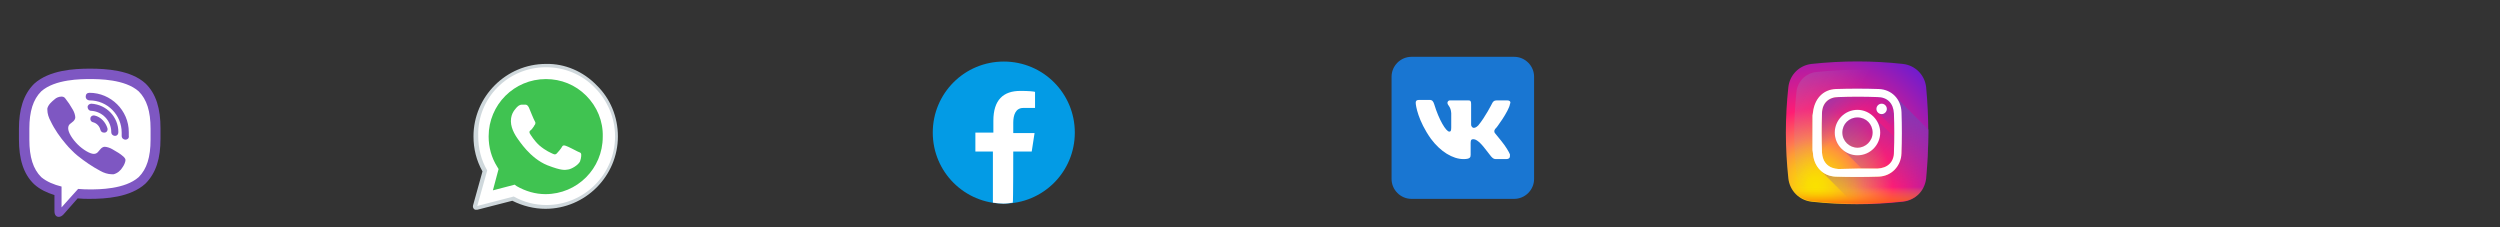 <?xml version="1.0" encoding="utf-8"?>
<!-- Generator: Adobe Illustrator 22.1.0, SVG Export Plug-In . SVG Version: 6.00 Build 0)  -->
<svg version="1.1" id="whatsapp" xmlns="http://www.w3.org/2000/svg" xmlns:xlink="http://www.w3.org/1999/xlink" x="0px" y="0px"
	 width="528px" height="48px" viewBox="0 0 528 48" style="enable-background:new 0 0 528 48;" xml:space="preserve">
<rect x="0" y="0" width="528" height="48" fill="#333333" stroke="none"/>
<style type="text/css">
	.st0{fill:#FFFFFF;}
	.st1{fill:#7E57C2;}
	.st2{fill:#039BE5;}
	.st3{fill:#1976D2;}
	.st4{fill:#CFD8DC;}
	.st5{fill:#40C351;}
	.st6{fill:url(#SVGID_1_);}
	.st7{fill:url(#SVGID_2_);}
	.st8{fill:url(#SVGID_3_);}
	.st9{fill:url(#SVGID_4_);}
	.st10{fill:url(#SVGID_5_);}
	.st11{fill:url(#SVGID_6_);}
	.st12{fill:url(#SVGID_7_);}
	.st13{fill:url(#SVGID_8_);}
</style>
<path class="st0" d="M19,15.2c-2,0-8,0-11.3,3c-2,2-2.9,4.8-2.9,9v2.3c0,4.1,0.9,7,2.9,9c1,0.9,2.4,1.6,4,2.1l0.5,0.2v4
	c0,0.5,0.1,0.5,0.2,0.5c0.1,0,0.2,0,0.5-0.3c0.1-0.1,0.6-0.6,3-3.3l0.2-0.3l0.4,0c0.8,0.1,1.6,0.1,2.5,0.1c2,0,8,0,11.3-3
	c2-2,2.9-4.8,2.9-9v-2.3c0-4.1-0.9-7-2.9-9C27,15.2,21,15.2,19,15.2z"/>
<path class="st1" d="M26.1,33.1c-0.8-0.7-1.2-0.9-2.4-1.6c-0.5-0.3-1.2-0.5-1.6-0.5c-0.3,0-0.6,0.2-0.8,0.4
	c-0.5,0.5-0.7,1.1-1.5,1.1c-0.8,0-2.3-0.9-3.4-2c-1.1-1.1-2-2.5-2-3.4c0-0.9,0.6-1,1.1-1.5c0.2-0.2,0.4-0.5,0.4-0.8
	c0-0.4-0.2-1.1-0.5-1.6c-0.7-1.2-0.9-1.5-1.6-2.4c-0.2-0.3-0.5-0.4-0.8-0.4c-0.5,0-1.1,0.2-1.5,0.6c-0.6,0.5-1.3,1.1-1.5,1.9
	c0,0.1,0,0.2,0,0.3c0,0.8,0.3,1.7,0.7,2.4c0.8,1.7,2,3.4,3.2,4.8c0.4,0.5,0.8,0.9,1.2,1.3c0.4,0.4,0.9,0.9,1.3,1.2
	c1.5,1.2,3.1,2.3,4.8,3.2c0.7,0.4,1.6,0.7,2.4,0.7c0.1,0,0.2,0,0.4,0c0.8-0.2,1.5-0.8,1.9-1.5c0.3-0.4,0.6-1.1,0.6-1.5
	C26.5,33.6,26.4,33.4,26.1,33.1z M26.5,29.5c-0.4,0-0.8-0.3-0.8-0.8V28c0-3.7-3-6.8-6.8-6.8c-0.4,0-0.8-0.3-0.8-0.8s0.3-0.8,0.8-0.8
	c4.5,0,8.3,3.7,8.3,8.3v0.8C27.3,29.2,26.9,29.5,26.5,29.5z M21.9,28c-0.3,0-0.6-0.2-0.7-0.6c-0.2-0.8-0.8-1.4-1.6-1.6
	c-0.4-0.1-0.6-0.5-0.5-0.9c0.1-0.4,0.5-0.6,0.9-0.5c1.3,0.3,2.3,1.4,2.7,2.7c0.1,0.4-0.1,0.8-0.5,0.9C22,28,22,28,21.9,28z"/>
<path class="st1" d="M24.3,28.7c-0.4,0-0.8-0.3-0.8-0.8c0-2.4-1.9-4.4-4.3-4.5c-0.4,0-0.7-0.4-0.7-0.8s0.4-0.7,0.8-0.7c0,0,0,0,0,0
	c3.2,0.2,5.7,2.8,5.7,6C25,28.4,24.7,28.7,24.3,28.7z"/>
<path class="st1" d="M19,14.5c-3.4,0-8.6,0.3-11.8,3.2C4.9,20,4,23.2,4,27.2c0,0.3,0,0.7,0,1.1c0,0.4,0,0.8,0,1.1
	c0,4.1,0.9,7.3,3.2,9.5c1.2,1.1,2.7,1.8,4.3,2.3v3.4c0,1.2,0.8,1.2,0.9,1.2h0c0.4,0,0.7-0.2,1-0.5c0.1-0.1,1.5-1.7,3-3.4
	c0.9,0.1,1.8,0.1,2.5,0.1c3.4,0,8.6-0.3,11.8-3.2c2.3-2.3,3.2-5.4,3.2-9.5c0-0.3,0-0.7,0-1.1c0-0.4,0-0.8,0-1.1
	c0-4.1-0.9-7.3-3.2-9.5C27.6,14.8,22.4,14.5,19,14.5z M31.8,29.2v0.3c0,3.7-0.8,6.2-2.5,7.9C26.4,40,20.8,40,19,40
	c-0.6,0-1.5,0-2.5-0.1c-0.3,0.3-3.5,3.9-3.5,3.9v-4.4c-1.6-0.4-3.1-1-4.3-2c-1.7-1.7-2.5-4.2-2.5-7.9v-0.3c0-0.3,0-0.5,0-0.9
	c0-0.3,0-0.6,0-0.8v-0.3c0-3.7,0.8-6.2,2.5-7.9c2.9-2.6,8.5-2.6,10.3-2.6c1.8,0,7.4,0,10.3,2.6c1.7,1.7,2.5,4.2,2.5,7.9v0.3
	c0,0.3,0,0.5,0,0.9C31.8,28.7,31.8,29,31.8,29.2z"/>
<path class="st2" d="M212,13c-8.3,0-15,6.7-15,15s6.7,15,15,15s15-6.7,15-15S220.3,13,212,13z"/>
<path class="st0" d="M214,32h3.9l0.6-3.9H214v-2.2c0-1.6,0.5-3.1,2.1-3.1h2.5v-3.4c-0.4-0.1-1.3-0.2-3.1-0.2c-3.6,0-5.7,1.9-5.7,6.3
	V28H206V32h3.7v10.8c0.7,0.1,1.5,0.2,2.2,0.2c0.7,0,1.4-0.1,2-0.2C214,42.8,214,32,214,32z"/>
<path class="st3" d="M324,37.8c0,2.3-1.9,4.2-4.2,4.2h-21.7c-2.3,0-4.2-1.9-4.2-4.2V16.2c0-2.3,1.9-4.2,4.2-4.2h21.7
	c2.3,0,4.2,1.9,4.2,4.2V37.8z"/>
<path class="st0" d="M318.9,22c0-0.1,0.1-0.2,0.1-0.3c0-0.3-0.2-0.5-0.7-0.5h-2.2c-0.6,0-0.8,0.3-1,0.7c0,0-1.4,2.8-2.9,4.6
	c-0.5,0.5-0.8,0.5-1,0.5c-0.1,0-0.5-0.2-0.5-0.7V22c0-0.6-0.1-0.8-0.6-0.8h-3.9c-0.3,0-0.5,0.3-0.5,0.5c0,0.6,0.7,0.7,0.8,2.2v3
	c0,0.7-0.1,0.9-0.4,0.9c-0.7,0-2.2-2.5-3.2-5.8c-0.2-0.6-0.4-0.9-1-0.9h-2.2c-0.6,0-0.7,0.3-0.7,0.6c0,0.6,0.5,3.8,3.2,7.6
	c2,2.7,4.6,4.3,6.9,4.3c1.4,0,1.5-0.4,1.5-0.9v-2.5c0-0.7,0.2-0.8,0.6-0.8c0.3,0,1,0.2,2.2,1.7c1.4,1.7,1.7,2.5,2.5,2.5h2.2
	c0.5,0,0.8-0.2,0.8-0.6c0-0.1,0-0.2,0-0.4c-0.2-0.5-0.9-1.7-1.8-2.8c-0.5-0.6-1-1.2-1.3-1.6c-0.2-0.2-0.2-0.4-0.2-0.5
	c0-0.2,0.1-0.3,0.2-0.5C315.9,27.3,318.7,23.4,318.9,22z"/>
<path class="st0" d="M100.6,43.5l2.1-7.5c-1.3-2.2-1.9-4.7-1.9-7.3c0-8,6.5-14.5,14.5-14.5c3.9,0,7.6,1.5,10.3,4.3
	c2.7,2.7,4.3,6.4,4.3,10.3c0,8-6.5,14.5-14.5,14.5c0,0,0,0,0,0h0c-2.4,0-4.8-0.6-6.9-1.8C108.3,41.5,100.6,43.5,100.6,43.5z"/>
<path class="st0" d="M100.6,43.9c-0.2,0-0.4-0.2-0.4-0.4c0,0,0-0.1,0-0.1l2-7.4c-1.3-2.2-1.9-4.8-1.9-7.3c0-8.2,6.7-14.9,14.9-14.9
	c4,0,7.8,1.6,10.5,4.4c2.8,2.8,4.4,6.6,4.4,10.5c0,8.2-6.7,14.9-14.9,14.9c-2.4,0-4.8-0.6-7-1.7L100.6,43.9
	C100.7,43.9,100.7,43.9,100.6,43.9z"/>
<path class="st4" d="M115.3,14.2c3.9,0,7.6,1.5,10.3,4.3c2.7,2.7,4.3,6.4,4.3,10.3c0,8-6.5,14.5-14.5,14.5h0c-2.4,0-4.8-0.6-6.9-1.8
	l-7.7,2l2.1-7.5c-1.3-2.2-1.9-4.7-1.9-7.3C100.8,20.7,107.3,14.2,115.3,14.2 M115.3,13.5c-8.4,0-15.3,6.9-15.3,15.3
	c0,2.6,0.6,5.1,1.9,7.4l-2,7.2c-0.1,0.4,0.1,0.8,0.5,0.9c0.1,0,0.3,0,0.4,0l7.4-1.9c2.2,1.1,4.6,1.7,7,1.7c8.4,0,15.3-6.9,15.3-15.3
	c0-4.1-1.6-8-4.5-10.8C123.2,15.1,119.3,13.4,115.3,13.5z"/>
<path class="st5" d="M123.8,20.2c-2.3-2.3-5.3-3.5-8.5-3.5c-6.7,0-12.1,5.4-12.1,12.1c0,2.3,0.6,4.5,1.8,6.4l0.3,0.5l-1.2,4.5
	l4.6-1.2l0.4,0.3c1.9,1.1,4,1.7,6.1,1.7h0c6.7,0,12.1-5.4,12.1-12.1C127.4,25.6,126.1,22.5,123.8,20.2z"/>
<path class="st0" d="M111.7,22.7c-0.3-0.6-0.6-0.6-0.8-0.6c-0.2,0-0.5,0-0.7,0c-0.2,0-0.6,0.1-1,0.5c-0.3,0.4-1.3,1.2-1.3,3
	s1.3,3.5,1.5,3.8c0.2,0.2,2.5,4,6.2,5.5c3.1,1.2,3.7,1,4.4,0.9c0.7-0.1,2.1-0.9,2.5-1.7c0.3-0.8,0.3-1.6,0.2-1.7
	c-0.1-0.2-0.3-0.2-0.7-0.4c-0.4-0.2-2.1-1.1-2.5-1.2c-0.3-0.1-0.6-0.2-0.8,0.2c-0.2,0.4-0.9,1.2-1.1,1.4c-0.2,0.2-0.4,0.3-0.8,0.1
	c-0.4-0.2-1.5-0.6-2.9-1.8c-1.1-1-1.8-2.2-2-2.5c-0.2-0.4,0-0.6,0.2-0.7c0.2-0.2,0.4-0.4,0.5-0.6c0.2-0.2,0.2-0.4,0.4-0.6
	c0.1-0.2,0.1-0.5,0-0.6C112.7,25.2,112,23.4,111.7,22.7z"/>
<radialGradient id="SVGID_1_" cx="383.419" cy="10.764" r="33.08" gradientTransform="matrix(1 0 0 -1 1.831055e-04 50)" gradientUnits="userSpaceOnUse">
	<stop  offset="0" style="stop-color:#FAE100"/>
	<stop  offset="5.440000e-02" style="stop-color:#FADC04"/>
	<stop  offset="0.117" style="stop-color:#FBCE0E"/>
	<stop  offset="0.183" style="stop-color:#FCB720"/>
	<stop  offset="0.251" style="stop-color:#FE9838"/>
	<stop  offset="0.305" style="stop-color:#FF7950"/>
	<stop  offset="0.492" style="stop-color:#FF1C74"/>
	<stop  offset="1" style="stop-color:#6C1CD1"/>
</radialGradient>
<path class="st6" d="M406.8,18.4c-0.3-2.6-2.3-4.6-4.9-4.9c-6.4-0.7-12.8-0.7-19.3,0c-2.6,0.3-4.6,2.3-4.9,4.9
	c-0.7,6.4-0.7,12.8,0,19.3c0.3,2.6,2.3,4.6,4.9,4.9c6.4,0.7,12.8,0.7,19.3,0c2.6-0.3,4.6-2.3,4.9-4.9
	C407.4,31.2,407.4,24.8,406.8,18.4z"/>
<linearGradient id="SVGID_2_" gradientUnits="userSpaceOnUse" x1="388.774" y1="23.945" x2="337.959" y2="52.529" gradientTransform="matrix(1 0 0 -1 1.831055e-04 50)">
	<stop  offset="0" style="stop-color:#A1B5D8;stop-opacity:0"/>
	<stop  offset="0.309" style="stop-color:#90A2BD;stop-opacity:0.31"/>
	<stop  offset="0.755" style="stop-color:#7C8B9C;stop-opacity:0.757"/>
	<stop  offset="1" style="stop-color:#748290"/>
</linearGradient>
<path class="st7" d="M405.1,19.5c-0.2-2.3-2-4.1-4.3-4.3c-5.7-0.6-11.4-0.6-17.1,0c-2.3,0.2-4.1,2-4.3,4.3c-0.6,5.7-0.6,11.4,0,17.1
	c0.2,2.3,2,4.1,4.3,4.3c5.7,0.6,11.4,0.6,17.1,0c2.3-0.2,4.1-2,4.3-4.3C405.7,30.9,405.7,25.2,405.1,19.5z"/>
<linearGradient id="SVGID_3_" gradientUnits="userSpaceOnUse" x1="392.268" y1="10.5" x2="392.268" y2="5.824" gradientTransform="matrix(1 0 0 -1 1.831055e-04 50)">
	<stop  offset="0" style="stop-color:#FAE100;stop-opacity:0"/>
	<stop  offset="0.307" style="stop-color:#FCA800;stop-opacity:0.306"/>
	<stop  offset="0.627" style="stop-color:#FE7300;stop-opacity:0.627"/>
	<stop  offset="0.869" style="stop-color:#FF5200;stop-opacity:0.867"/>
	<stop  offset="1" style="stop-color:#FF4500"/>
</linearGradient>
<path class="st8" d="M377.7,37c0,0.2,0,0.4,0.1,0.6c0.3,2.6,2.3,4.6,4.9,4.9c6.4,0.7,12.8,0.7,19.3,0c2.6-0.3,4.6-2.3,4.9-4.9
	c0-0.2,0-0.4,0.1-0.6H377.7z"/>
<linearGradient id="SVGID_4_" gradientUnits="userSpaceOnUse" x1="390.561" y1="23.729" x2="383.138" y2="31.153" gradientTransform="matrix(1 0 0 -1 1.831055e-04 50)">
	<stop  offset="0" style="stop-color:#833AB4;stop-opacity:0"/>
	<stop  offset="1" style="stop-color:#833AB4"/>
</linearGradient>
<path class="st9" d="M406.8,37.7c0.4-3.4,0.5-6.9,0.5-10.4l-6.9-6.9c-0.9-1-2.1-1.6-3.6-1.6c-3-0.1-6.1-0.1-9.1,0
	c-2.5,0.1-4.3,1.8-4.7,4.3c-0.1,0.4-0.1,0.9-0.2,1.3v7.3c0,0.2,0.1,0.5,0.1,0.7c0.1,1.5,0.7,2.8,1.7,3.7l7,7c3.4,0,6.8-0.1,10.3-0.5
	C404.5,42.2,406.5,40.2,406.8,37.7z"/>
<linearGradient id="SVGID_5_" gradientUnits="userSpaceOnUse" x1="397.827" y1="9.543" x2="394.122" y2="27.011" gradientTransform="matrix(1 0 0 -1 1.831055e-04 50)">
	<stop  offset="0" style="stop-color:#833AB4;stop-opacity:0"/>
	<stop  offset="1" style="stop-color:#833AB4"/>
</linearGradient>
<path class="st10" d="M406.8,37.7c-0.3,2.6-2.3,4.6-4.9,4.9c-3.4,0.4-6.8,0.5-10.3,0.5l-7-7c0.8,0.7,1.9,1.1,3.1,1.2
	c3,0.1,6.1,0.1,9.1,0c2.7-0.1,4.7-2.1,4.8-4.9c0.1-2.9,0.1-5.8,0-8.7c0-1.3-0.5-2.4-1.2-3.2l6.9,6.9
	C407.3,30.8,407.1,34.2,406.8,37.7z"/>
<linearGradient id="SVGID_6_" gradientUnits="userSpaceOnUse" x1="399.237" y1="15.011" x2="384.355" y2="29.893" gradientTransform="matrix(1 0 0 -1 1.831055e-04 50)">
	<stop  offset="0" style="stop-color:#833AB4;stop-opacity:0"/>
	<stop  offset="1" style="stop-color:#833AB4"/>
</linearGradient>
<path class="st11" d="M395.8,24.8c-0.9-1-2.1-1.6-3.5-1.6c-2.7,0-4.8,2.2-4.8,4.8c0,1.4,0.6,2.7,1.6,3.5l11.1,11.1
	c0.6-0.1,1.2-0.1,1.8-0.2c2.6-0.3,4.6-2.3,4.9-4.9c0.1-0.6,0.1-1.2,0.2-1.8L395.8,24.8z"/>
<linearGradient id="SVGID_7_" gradientUnits="userSpaceOnUse" x1="400.341" y1="24.015" x2="395.42" y2="28.937" gradientTransform="matrix(1 0 0 -1 1.831055e-04 50)">
	<stop  offset="0" style="stop-color:#833AB4;stop-opacity:0"/>
	<stop  offset="1" style="stop-color:#833AB4"/>
</linearGradient>
<path class="st12" d="M407.2,31.3l-8.9-8.9c-0.2-0.3-0.5-0.5-0.9-0.5c-0.6,0-1.1,0.5-1.1,1.1c0,0.4,0.2,0.7,0.5,0.9L407,34.3
	C407.1,33.3,407.2,32.3,407.2,31.3z"/>
<linearGradient id="SVGID_8_" gradientUnits="userSpaceOnUse" x1="398.223" y1="27.895" x2="386.089" y2="15.761" gradientTransform="matrix(1 0 0 -1 1.831055e-04 50)">
	<stop  offset="0" style="stop-color:#833AB4"/>
	<stop  offset="9.220000e-02" style="stop-color:#9C3495"/>
	<stop  offset="0.293" style="stop-color:#DC2546"/>
	<stop  offset="0.392" style="stop-color:#FD1D1D"/>
	<stop  offset="0.559" style="stop-color:#FC6831"/>
	<stop  offset="0.689" style="stop-color:#FC9B40"/>
	<stop  offset="0.752" style="stop-color:#FCAF45"/>
	<stop  offset="0.781" style="stop-color:#FDB750"/>
	<stop  offset="0.866" style="stop-color:#FECB6A"/>
	<stop  offset="0.942" style="stop-color:#FFD87A"/>
	<stop  offset="1" style="stop-color:#FFDC80"/>
</linearGradient>
<path class="st13" d="M382.8,24.4c0.1-0.4,0.1-0.9,0.2-1.3c0.5-2.5,2.2-4.2,4.7-4.3c3-0.1,6.1-0.1,9.1,0c2.7,0.1,4.7,2.1,4.8,4.9
	c0.1,2.9,0.1,5.8,0,8.7c-0.1,2.7-2.1,4.8-4.8,4.9c-3,0.1-6.1,0.1-9.1,0c-2.7-0.1-4.6-2.1-4.8-4.9c0-0.2-0.1-0.5-0.1-0.7
	C382.8,29.2,382.8,26.8,382.8,24.4z M392.3,35.6c1.4,0,2.8,0,4.2,0c2.2-0.1,3.5-1.4,3.5-3.5c0.1-2.7,0.1-5.4,0-8.1
	c-0.1-2.2-1.4-3.5-3.5-3.5c-2.7-0.1-5.5-0.1-8.2,0c-2.1,0-3.5,1.3-3.5,3.5c-0.1,2.7-0.1,5.5,0,8.2c0.1,2.1,1.4,3.4,3.5,3.5
	C389.5,35.7,390.9,35.6,392.3,35.6z"/>
<g>
	<path class="st0" d="M382.8,24.4c0.1-0.4,0.1-0.9,0.2-1.3c0.5-2.5,2.2-4.2,4.7-4.3c3-0.1,6.1-0.1,9.1,0c2.7,0.1,4.7,2.1,4.8,4.9
		c0.1,2.9,0.1,5.8,0,8.7c-0.1,2.7-2.1,4.8-4.8,4.9c-3,0.1-6.1,0.1-9.1,0c-2.7-0.1-4.6-2.1-4.8-4.9c0-0.2-0.1-0.5-0.1-0.7
		C382.8,29.2,382.8,26.8,382.8,24.4z M392.3,35.6c1.4,0,2.8,0,4.2,0c2.2-0.1,3.5-1.4,3.5-3.5c0.1-2.7,0.1-5.4,0-8.1
		c-0.1-2.2-1.4-3.5-3.5-3.5c-2.7-0.1-5.5-0.1-8.2,0c-2.1,0-3.5,1.3-3.5,3.5c-0.1,2.7-0.1,5.5,0,8.2c0.1,2.1,1.4,3.4,3.5,3.5
		C389.5,35.7,390.9,35.6,392.3,35.6z"/>
	<path class="st0" d="M392.3,23.2c-2.7,0-4.8,2.2-4.8,4.8c0,2.7,2.2,4.8,4.8,4.8c2.7,0,4.8-2.2,4.8-4.8
		C397.1,25.4,394.9,23.2,392.3,23.2z M392.3,31.2c-1.7,0-3.2-1.4-3.2-3.2s1.4-3.2,3.2-3.2s3.2,1.4,3.2,3.2S394,31.2,392.3,31.2z"/>
	<path class="st0" d="M398.5,23c0,0.6-0.5,1.1-1.1,1.1c-0.6,0-1.1-0.5-1.1-1.1c0-0.6,0.5-1.1,1.1-1.1C398,21.9,398.5,22.4,398.5,23z
		"/>
</g>
</svg>

